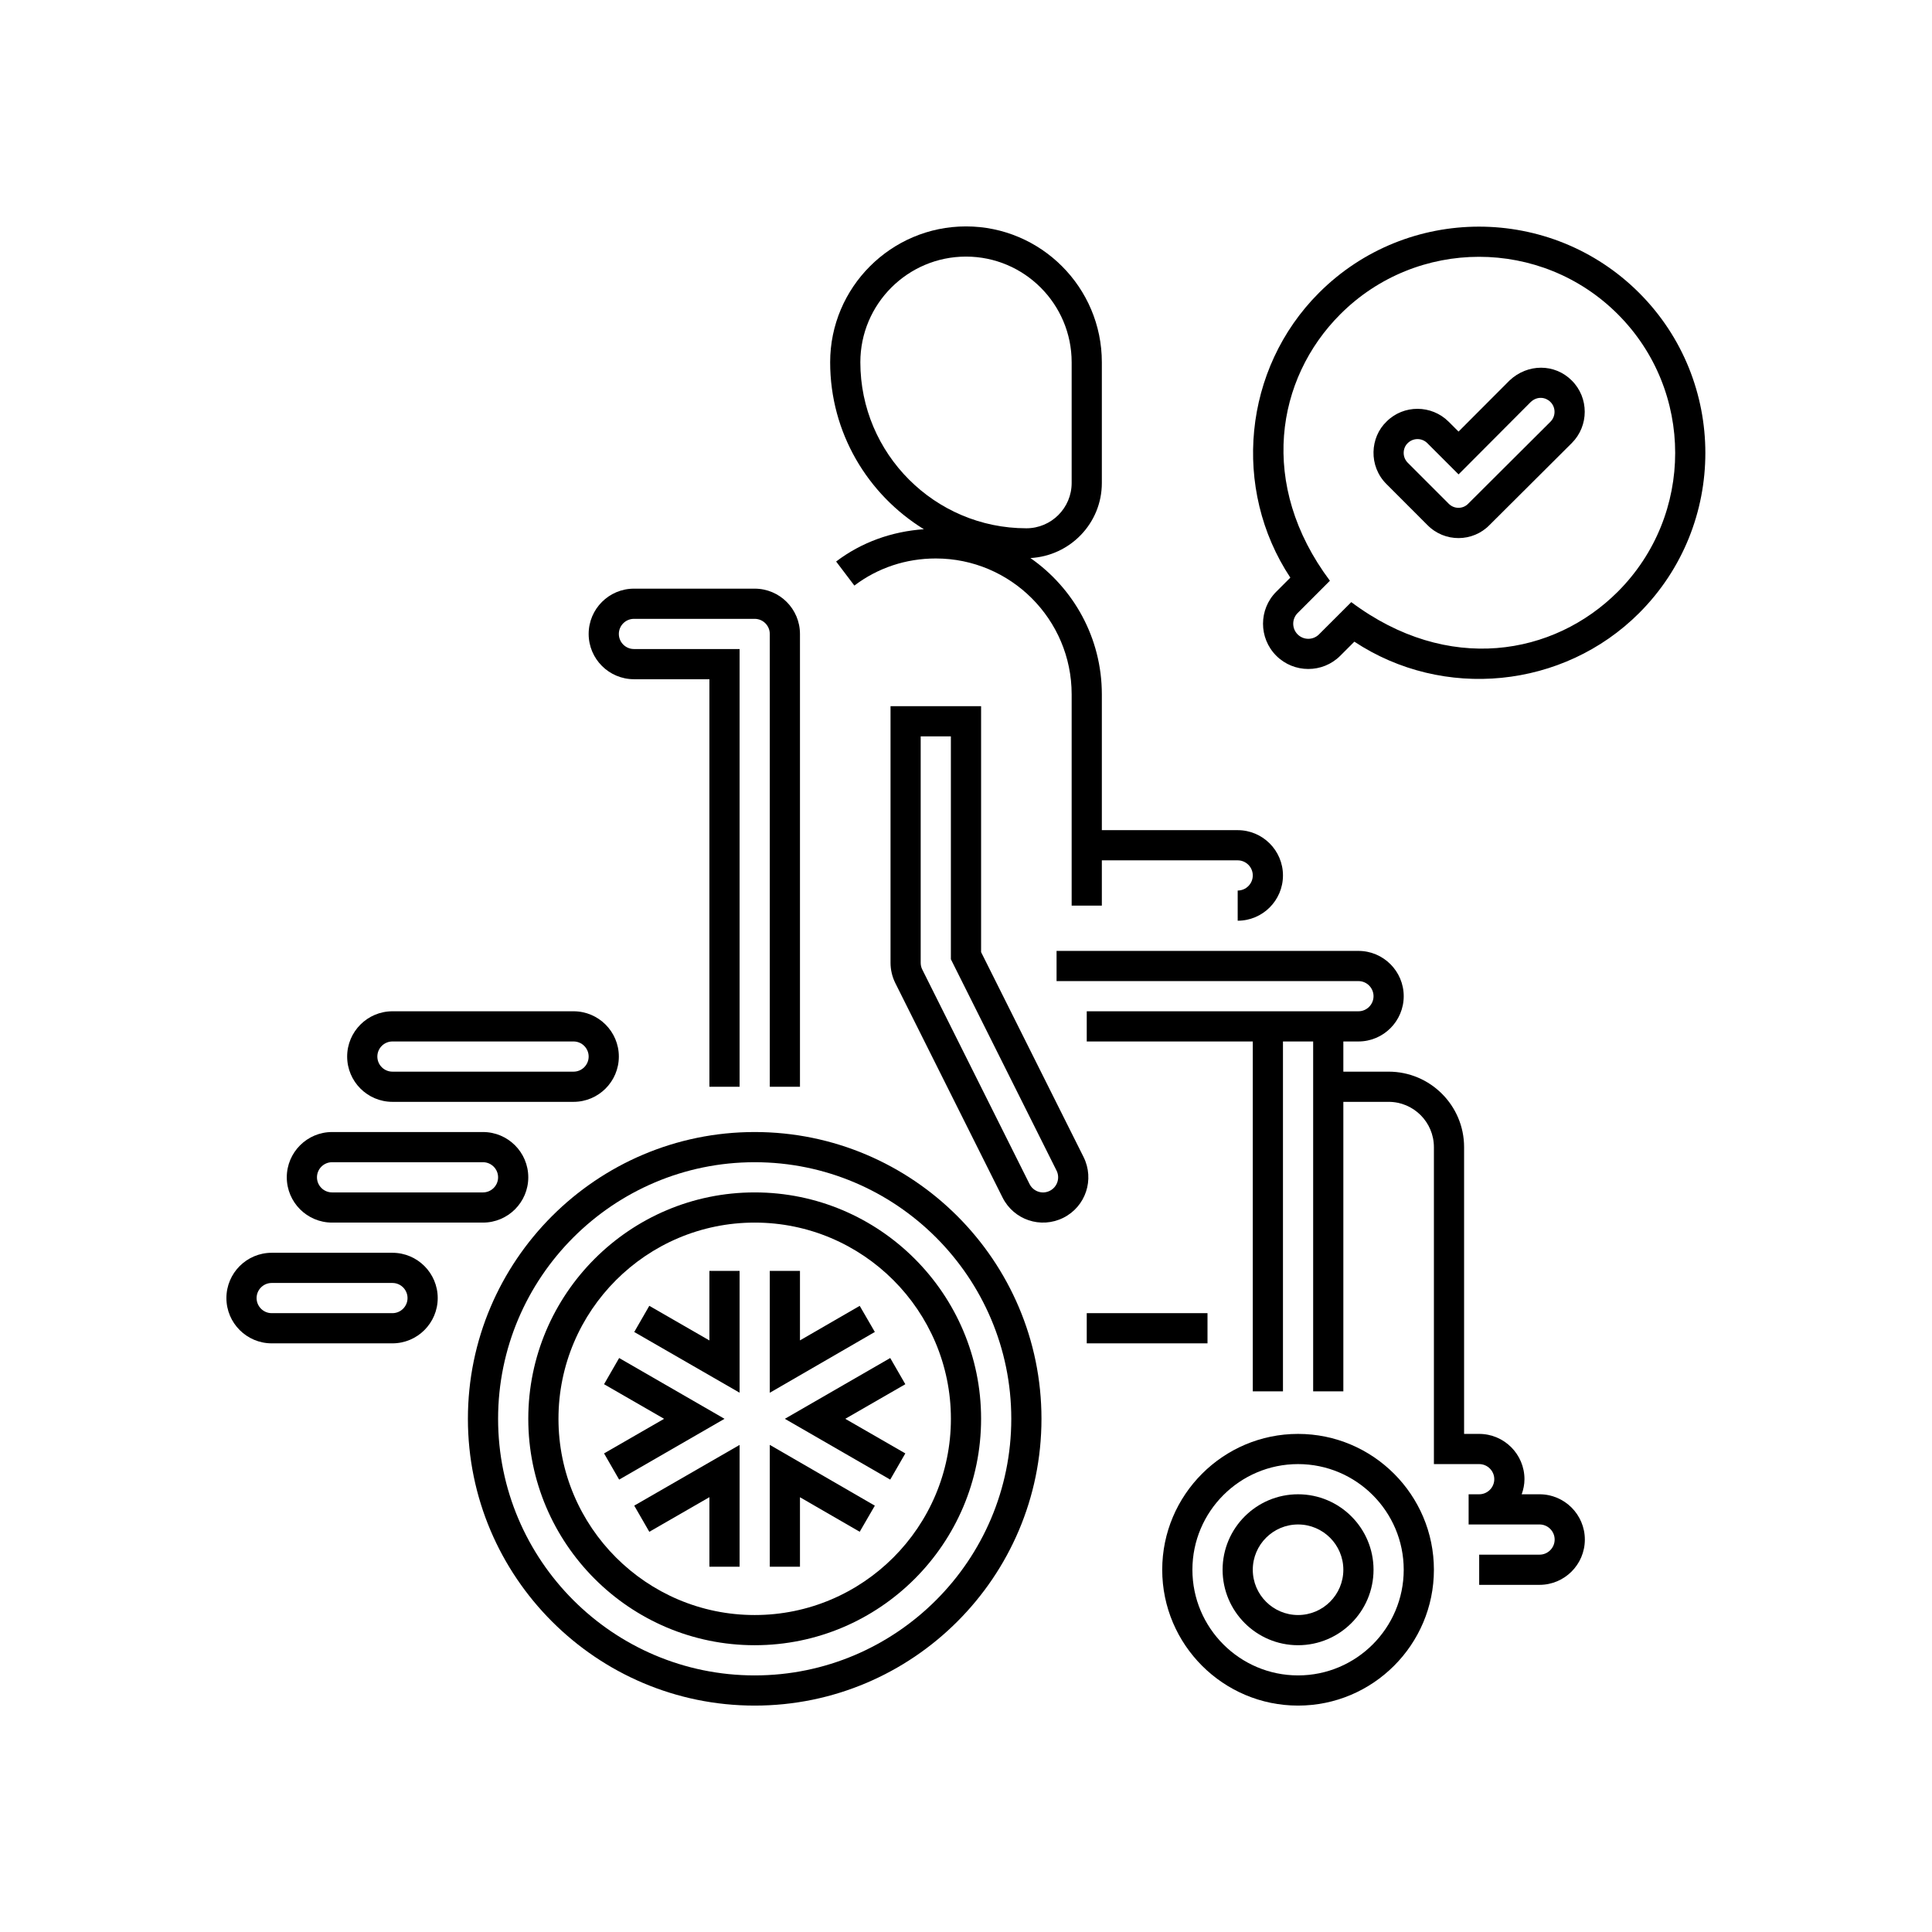 <?xml version="1.0" encoding="utf-8"?>
<!-- Generator: Adobe Illustrator 24.0.0, SVG Export Plug-In . SVG Version: 6.00 Build 0)  -->
<svg version="1.1" xmlns="http://www.w3.org/2000/svg" xmlns:xlink="http://www.w3.org/1999/xlink" x="0px" y="0px"
	 viewBox="0 0 64 64" enable-background="new 0 0 64 64" xml:space="preserve">
<g id="Grids" display="none">
	<g id="Grid_52_" display="inline">
		<g>
			<path fill="#FF0000" d="M51.9,4.1v55.8H12.1V4.1H51.9 M52,4H12v56h40V4L52,4z"/>
		</g>
		<g>
			<path fill="#4600F0" d="M59.9,12.1v39.8H4.1V12.1H59.9 M60,12H4v40h56V12L60,12z"/>
		</g>
		<g>
			<path fill="#F0C800" d="M55.9,8.1v47.8H8.1V8.1H55.9 M56,8H8v48h48V8L56,8z"/>
		</g>
		<g>
			<path fill="#00F096" d="M32,6.1c14.281,0,25.9,11.619,25.9,25.9S46.281,57.9,32,57.9S6.1,46.281,6.1,32S17.719,6.1,32,6.1 M32,6
				C17.641,6,6,17.641,6,32s11.641,26,26,26s26-11.641,26-26S46.359,6,32,6L32,6z"/>
		</g>
	</g>
</g>
<g id="Captions">
	<g>
	</g>
</g>
<g id="Icons">
	<g>
		<rect x="36" y="43.5" width="4" height="1"/>
		<path d="M26.5,36V21c0-0.827-0.673-1.5-1.5-1.5h-4c-0.827,0-1.5,0.673-1.5,1.5s0.673,1.5,1.5,1.5h2.5V36h1V21.5H21
			c-0.276,0-0.5-0.225-0.5-0.5s0.224-0.5,0.5-0.5h4c0.276,0,0.5,0.225,0.5,0.5v15H26.5z"/>
		<path d="M51,49.5h-0.592c0.056-0.157,0.092-0.324,0.092-0.5c0-0.827-0.673-1.5-1.5-1.5h-0.5V38c0-1.379-1.121-2.5-2.5-2.5h-1.5v-1
			H45c0.827,0,1.5-0.673,1.5-1.5s-0.673-1.5-1.5-1.5H35v1h10c0.275,0,0.5,0.225,0.5,0.5s-0.225,0.5-0.5,0.5c-3.668,0-5.353,0-9,0v1
			h5.5v11.59h1V34.5h1c0,5.178,0,6.37,0,11.59h1V36.5H46c0.827,0,1.5,0.673,1.5,1.5v10.5H49c0.275,0,0.5,0.225,0.5,0.5
			s-0.225,0.5-0.5,0.5h-0.35v1H49h2c0.275,0,0.5,0.225,0.5,0.5s-0.225,0.5-0.5,0.5h-2v1h2c0.827,0,1.5-0.673,1.5-1.5
			S51.827,49.5,51,49.5z"/>
		<path d="M43,47.5c-2.481,0-4.5,2.019-4.5,4.5s2.019,4.5,4.5,4.5s4.5-2.019,4.5-4.5S45.481,47.5,43,47.5z M43,55.5
			c-1.93,0-3.5-1.57-3.5-3.5s1.57-3.5,3.5-3.5s3.5,1.57,3.5,3.5S44.93,55.5,43,55.5z"/>
		<path d="M43,49.5c-1.379,0-2.5,1.121-2.5,2.5s1.121,2.5,2.5,2.5s2.5-1.121,2.5-2.5S44.379,49.5,43,49.5z M43,53.5
			c-0.827,0-1.5-0.673-1.5-1.5s0.673-1.5,1.5-1.5s1.5,0.673,1.5,1.5S43.827,53.5,43,53.5z"/>
		<path d="M25,37.5c-5.238,0-9.5,4.262-9.5,9.5s4.262,9.5,9.5,9.5s9.5-4.262,9.5-9.5S30.238,37.5,25,37.5z M25,55.5
			c-4.687,0-8.5-3.813-8.5-8.5s3.813-8.5,8.5-8.5s8.5,3.813,8.5,8.5S29.687,55.5,25,55.5z"/>
		<path d="M25,39.5c-4.136,0-7.5,3.364-7.5,7.5s3.364,7.5,7.5,7.5s7.5-3.364,7.5-7.5S29.136,39.5,25,39.5z M25,53.5
			c-3.584,0-6.5-2.916-6.5-6.5s2.916-6.5,6.5-6.5s6.5,2.916,6.5,6.5S28.584,53.5,25,53.5z"/>
		<polygon points="28.479,43.258 26.5,44.402 26.5,42.1 25.5,42.1 25.5,46.137 28.98,44.123 		"/>
		<polygon points="29.49,44.986 25.999,47 29.49,49.014 29.99,48.146 28.001,47 29.99,45.854 		"/>
		<polygon points="21.509,50.743 23.5,49.596 23.5,51.9 24.5,51.9 24.5,47.865 21.01,49.876 		"/>
		<polygon points="23.5,44.404 21.509,43.257 21.01,44.124 24.5,46.135 24.5,42.1 23.5,42.1 		"/>
		<polygon points="20.51,44.986 20.01,45.854 21.999,47 20.01,48.146 20.51,49.014 24.001,47 		"/>
		<polygon points="25.5,51.9 26.5,51.9 26.5,49.598 28.479,50.742 28.98,49.877 25.5,47.863 		"/>
		<path d="M35.895,38.329L32.5,31.54v-8.146h-3v8.5c0,0.231,0.055,0.464,0.158,0.671l3.553,7.105
			c0.371,0.74,1.265,1.043,2.013,0.671C35.97,39.968,36.262,39.067,35.895,38.329z M34.776,39.447
			c-0.254,0.128-0.55,0.018-0.671-0.224l-3.553-7.105c-0.035-0.069-0.053-0.146-0.053-0.224v-7.5h1v7.382l3.5,7
			C35.123,39.023,35.023,39.324,34.776,39.447z"/>
		<path d="M41,29.5v1c0.827,0,1.5-0.673,1.5-1.5s-0.673-1.5-1.5-1.5h-4.5V23c0-1.868-0.938-3.519-2.366-4.514
			C35.449,18.415,36.5,17.333,36.5,16v-4c0-2.481-2.019-4.5-4.5-4.5s-4.5,2.019-4.5,4.5c0,2.338,1.245,4.386,3.104,5.531
			c-1.061,0.075-2.062,0.429-2.906,1.07l0.604,0.797C29.077,18.811,30.01,18.5,31,18.5c2.481,0,4.5,2.019,4.5,4.5v7h1v-1.5H41
			c0.275,0,0.5,0.225,0.5,0.5S41.275,29.5,41,29.5z M28.5,12c0-1.93,1.57-3.5,3.5-3.5s3.5,1.57,3.5,3.5v4c0,0.827-0.673,1.5-1.5,1.5
			C30.967,17.5,28.5,15.032,28.5,12z"/>
		<path d="M11,37.5c-0.827,0-1.5,0.673-1.5,1.5s0.673,1.5,1.5,1.5h5c0.827,0,1.5-0.673,1.5-1.5s-0.673-1.5-1.5-1.5H11z M16.5,39
			c0,0.275-0.224,0.5-0.5,0.5h-5c-0.276,0-0.5-0.225-0.5-0.5s0.224-0.5,0.5-0.5h5C16.276,38.5,16.5,38.725,16.5,39z"/>
		<path d="M13,41.5H9c-0.827,0-1.5,0.673-1.5,1.5s0.673,1.5,1.5,1.5h4c0.827,0,1.5-0.673,1.5-1.5S13.827,41.5,13,41.5z M13,43.5H9
			c-0.276,0-0.5-0.225-0.5-0.5s0.224-0.5,0.5-0.5h4c0.276,0,0.5,0.225,0.5,0.5S13.276,43.5,13,43.5z"/>
		<path d="M20.5,35c0-0.827-0.673-1.5-1.5-1.5h-6c-0.827,0-1.5,0.673-1.5,1.5s0.673,1.5,1.5,1.5h6C19.827,36.5,20.5,35.827,20.5,35z
			 M12.5,35c0-0.275,0.224-0.5,0.5-0.5h6c0.276,0,0.5,0.225,0.5,0.5s-0.224,0.5-0.5,0.5h-6C12.724,35.5,12.5,35.275,12.5,35z"/>
		<path d="M43.692,9.701c-2.515,2.515-2.891,6.497-0.948,9.434l-0.466,0.466c-0.585,0.585-0.585,1.536,0,2.121
			c0.584,0.584,1.537,0.586,2.121,0l0.466-0.466c2.941,1.945,6.921,1.564,9.434-0.948c2.924-2.924,2.924-7.683,0-10.606
			C51.373,6.776,46.614,6.777,43.692,9.701z M53.592,19.601c-2.12,2.12-5.629,2.742-8.829,0.345l-1.07,1.069
			c-0.195,0.195-0.512,0.195-0.707,0s-0.195-0.512,0-0.707l1.069-1.07c-2.382-3.18-1.788-6.696,0.345-8.829
			c2.534-2.535,6.656-2.537,9.192,0C56.126,12.942,56.126,17.066,53.592,19.601z"/>
		<path d="M50.004,12.605l-1.688,1.692l-0.327-0.327c-0.568-0.568-1.493-0.568-2.054-0.009c-0.555,0.527-0.604,1.477-0.009,2.072
			l1.351,1.352c0.58,0.597,1.516,0.573,2.065,0.008c0.201-0.198,2.526-2.518,2.725-2.715c0.573-0.573,0.572-1.504,0-2.073
			C51.504,12.04,50.603,12.039,50.004,12.605z M51.36,13.971c-0.198,0.198-2.52,2.513-2.727,2.718
			c-0.172,0.176-0.464,0.181-0.645-0.005l-1.355-1.356c-0.19-0.19-0.168-0.491,0-0.649c0.18-0.178,0.468-0.178,0.648,0l1.036,1.036
			l2.385-2.393c0.222-0.213,0.504-0.163,0.656-0.009l0.001,0.001C51.54,13.49,51.543,13.79,51.36,13.971z"/>
	</g>
</g>
</svg>
